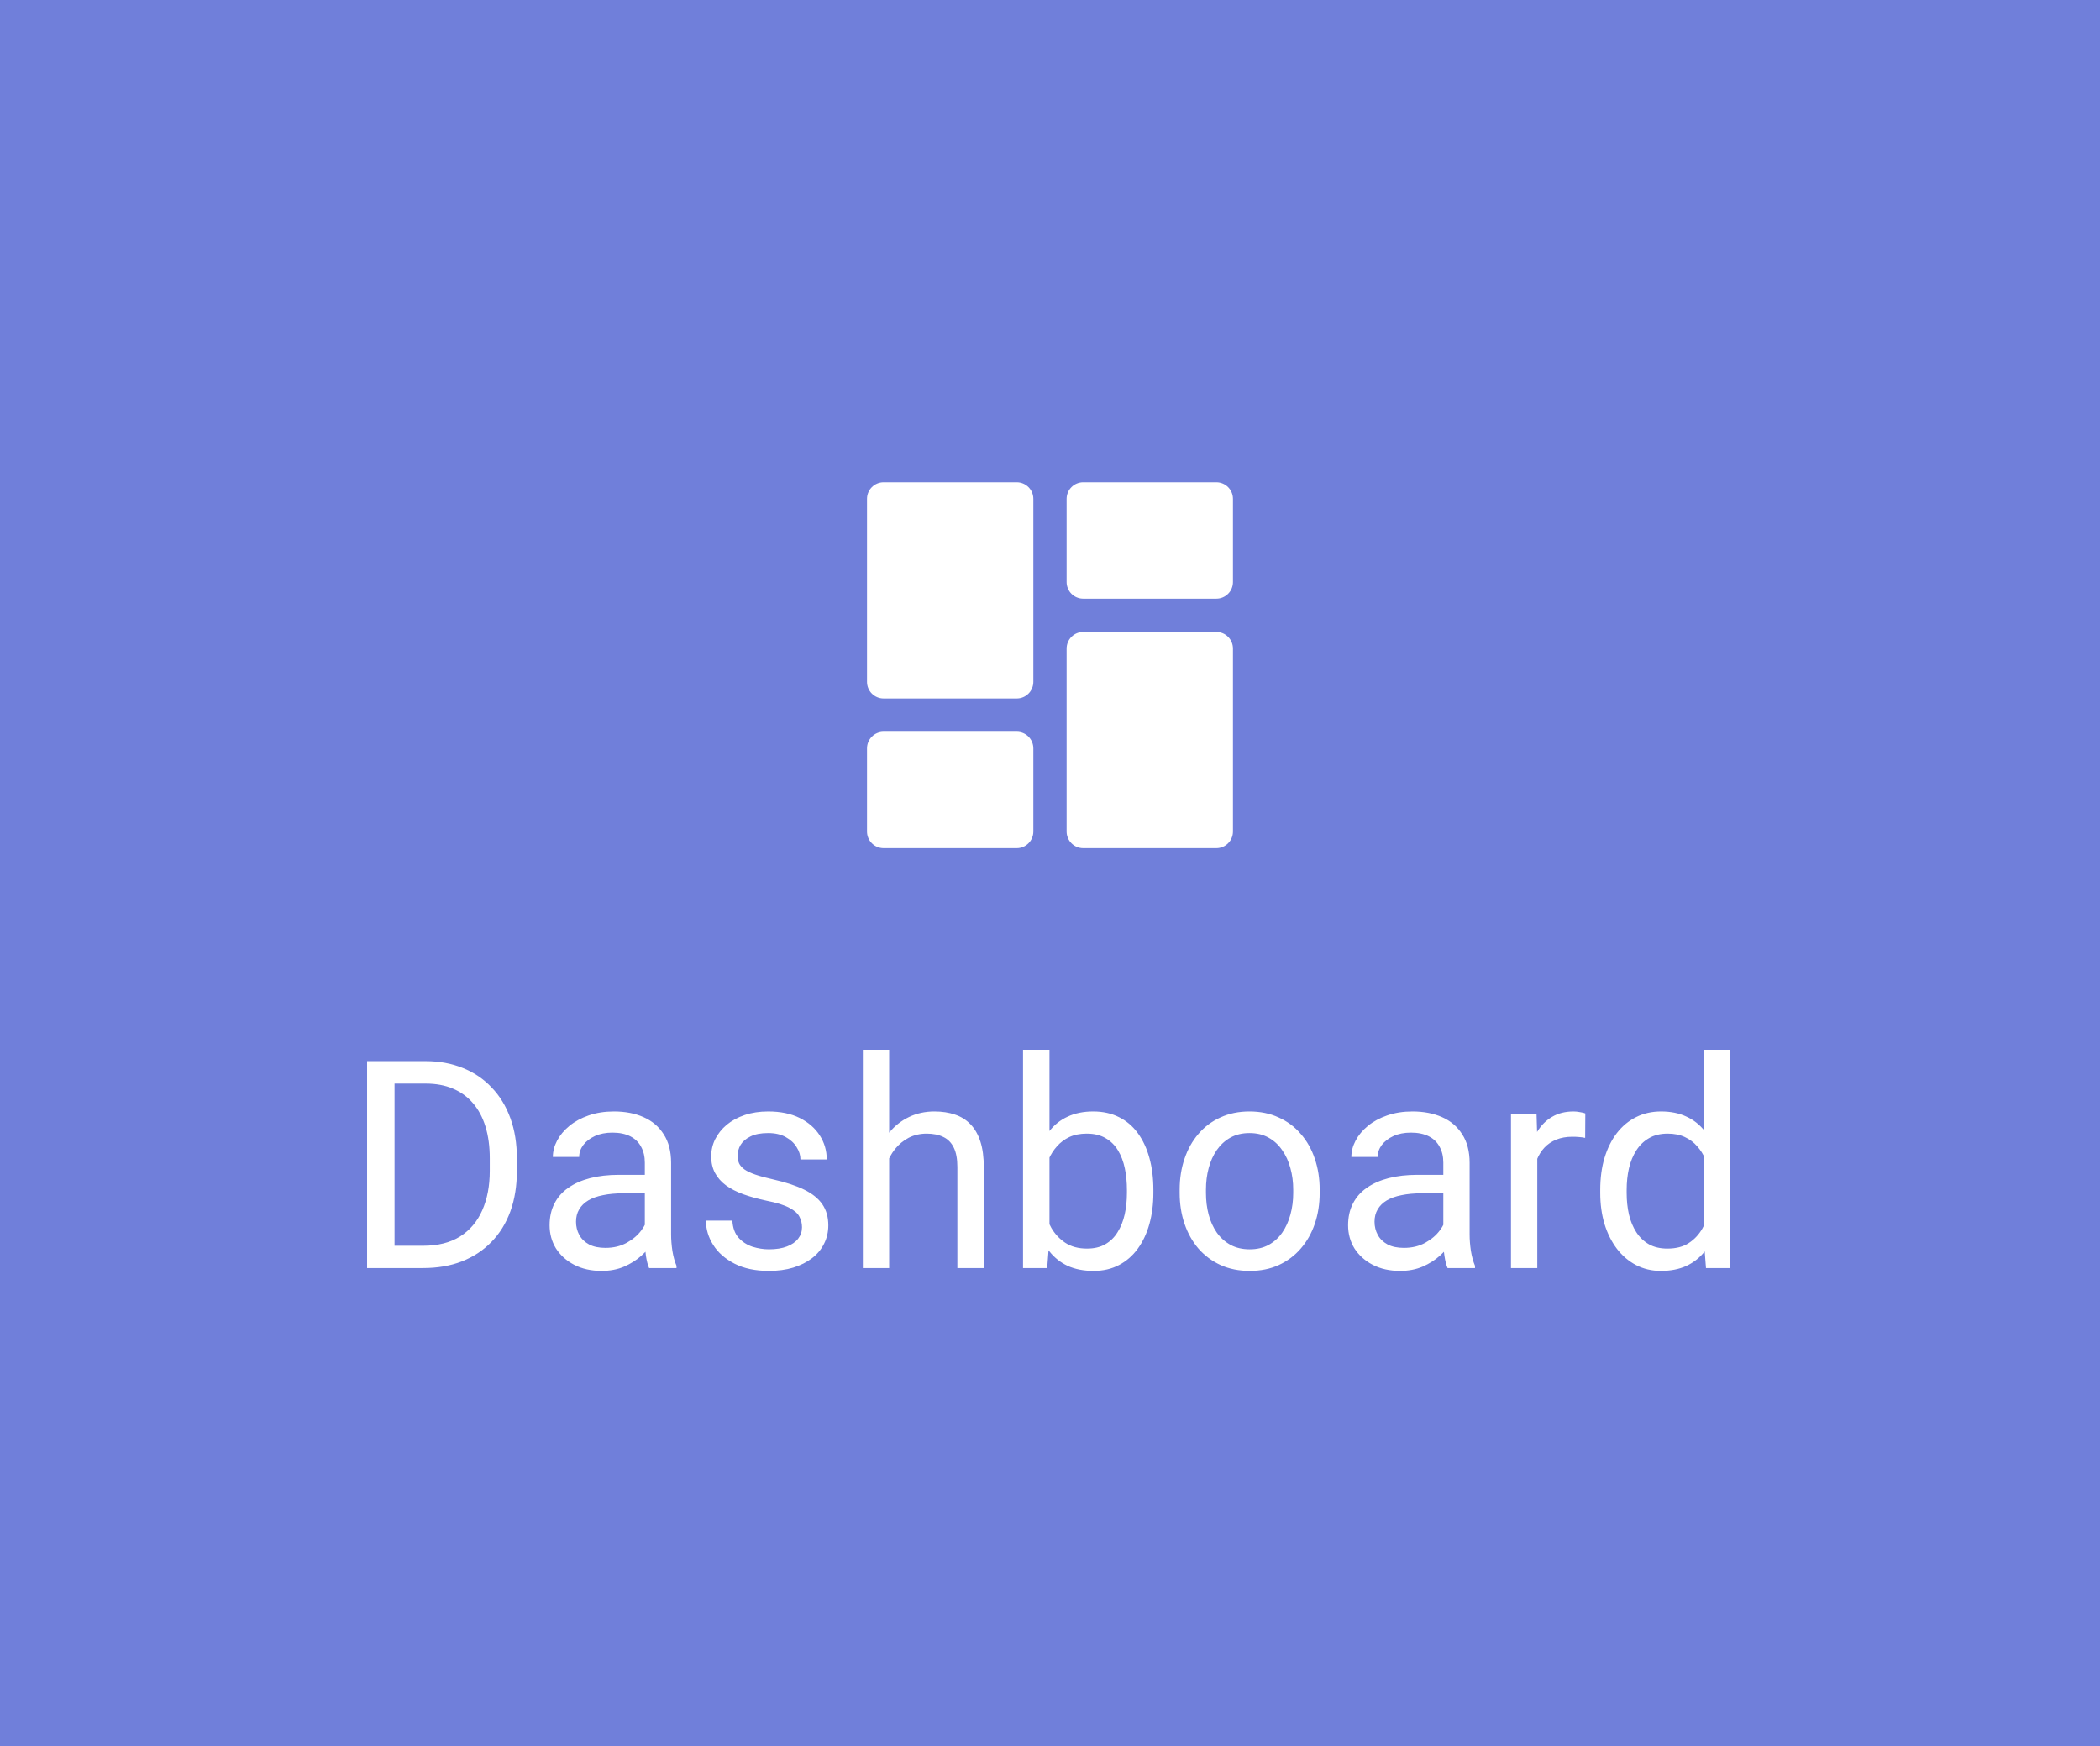 <svg width="101" height="84" viewBox="0 0 101 84" fill="none" xmlns="http://www.w3.org/2000/svg">
<rect width="101" height="84" fill="#707FDA"/>
<path d="M41.699 23.999C41.699 23.557 42.057 23.199 42.499 23.199H48.899C49.341 23.199 49.699 23.557 49.699 23.999V32.799C49.699 33.241 49.341 33.599 48.899 33.599H42.499C42.057 33.599 41.699 33.241 41.699 32.799V23.999Z" fill="white"/>
<path d="M59.299 39.999C59.299 40.441 58.941 40.799 58.499 40.799H52.099C51.657 40.799 51.299 40.441 51.299 39.999L51.299 31.199C51.299 30.757 51.657 30.399 52.099 30.399L58.499 30.399C58.941 30.399 59.299 30.757 59.299 31.199L59.299 39.999Z" fill="white"/>
<path d="M41.699 35.999C41.699 35.557 42.057 35.199 42.499 35.199H48.899C49.341 35.199 49.699 35.557 49.699 35.999V39.999C49.699 40.441 49.341 40.799 48.899 40.799H42.499C42.057 40.799 41.699 40.441 41.699 39.999V35.999Z" fill="white"/>
<path d="M59.299 27.999C59.299 28.441 58.941 28.799 58.499 28.799L52.099 28.799C51.657 28.799 51.299 28.441 51.299 27.999L51.299 23.999C51.299 23.557 51.657 23.199 52.099 23.199L58.499 23.199C58.941 23.199 59.299 23.557 59.299 23.999V27.999Z" fill="white"/>
<path d="M20.349 61H18.27L18.284 59.927H20.349C21.06 59.927 21.652 59.779 22.126 59.482C22.6 59.182 22.955 58.762 23.192 58.225C23.434 57.682 23.555 57.049 23.555 56.324V55.716C23.555 55.146 23.486 54.64 23.35 54.198C23.213 53.752 23.012 53.376 22.748 53.07C22.484 52.76 22.16 52.526 21.777 52.366C21.399 52.207 20.964 52.127 20.472 52.127H18.23V51.047H20.472C21.123 51.047 21.718 51.156 22.256 51.375C22.794 51.589 23.256 51.901 23.644 52.312C24.035 52.717 24.336 53.209 24.546 53.788C24.756 54.362 24.86 55.009 24.86 55.73V56.324C24.86 57.044 24.756 57.694 24.546 58.273C24.336 58.847 24.033 59.337 23.637 59.742C23.245 60.148 22.771 60.46 22.215 60.679C21.663 60.893 21.041 61 20.349 61ZM18.975 51.047V61H17.655V51.047H18.975ZM31.013 59.735V55.928C31.013 55.636 30.953 55.383 30.835 55.169C30.721 54.95 30.548 54.782 30.315 54.663C30.083 54.545 29.796 54.485 29.454 54.485C29.135 54.485 28.855 54.54 28.613 54.649C28.376 54.759 28.189 54.902 28.053 55.08C27.921 55.258 27.855 55.449 27.855 55.654H26.59C26.59 55.39 26.658 55.128 26.795 54.868C26.932 54.608 27.128 54.374 27.383 54.164C27.643 53.95 27.953 53.781 28.312 53.658C28.677 53.531 29.083 53.467 29.529 53.467C30.067 53.467 30.541 53.558 30.951 53.74C31.366 53.922 31.689 54.198 31.922 54.567C32.159 54.932 32.277 55.39 32.277 55.941V59.387C32.277 59.633 32.298 59.895 32.339 60.173C32.384 60.451 32.45 60.69 32.537 60.891V61H31.218C31.154 60.854 31.104 60.66 31.067 60.419C31.031 60.173 31.013 59.945 31.013 59.735ZM31.231 56.516L31.245 57.404H29.967C29.607 57.404 29.285 57.434 29.003 57.493C28.72 57.548 28.483 57.632 28.292 57.746C28.101 57.86 27.955 58.004 27.855 58.177C27.754 58.345 27.704 58.544 27.704 58.772C27.704 59.004 27.756 59.216 27.861 59.407C27.966 59.599 28.123 59.751 28.333 59.865C28.547 59.975 28.809 60.029 29.119 60.029C29.506 60.029 29.848 59.947 30.145 59.783C30.441 59.619 30.675 59.419 30.849 59.182C31.026 58.945 31.122 58.715 31.136 58.491L31.676 59.1C31.644 59.291 31.557 59.503 31.416 59.735C31.275 59.968 31.086 60.191 30.849 60.405C30.616 60.615 30.338 60.79 30.015 60.932C29.696 61.068 29.336 61.137 28.935 61.137C28.433 61.137 27.994 61.039 27.615 60.843C27.241 60.647 26.95 60.385 26.74 60.057C26.535 59.724 26.433 59.352 26.433 58.942C26.433 58.546 26.51 58.197 26.665 57.897C26.82 57.591 27.043 57.338 27.335 57.138C27.627 56.933 27.977 56.778 28.388 56.673C28.798 56.568 29.256 56.516 29.762 56.516H31.231ZM38.573 59.038C38.573 58.856 38.532 58.687 38.45 58.532C38.373 58.373 38.211 58.229 37.965 58.102C37.723 57.969 37.359 57.855 36.871 57.76C36.461 57.673 36.09 57.571 35.757 57.452C35.429 57.334 35.148 57.19 34.916 57.022C34.688 56.853 34.513 56.655 34.39 56.427C34.267 56.199 34.205 55.932 34.205 55.627C34.205 55.335 34.269 55.06 34.397 54.8C34.529 54.54 34.713 54.31 34.95 54.109C35.192 53.909 35.481 53.752 35.818 53.638C36.156 53.524 36.532 53.467 36.946 53.467C37.539 53.467 38.045 53.572 38.464 53.781C38.883 53.991 39.204 54.271 39.428 54.622C39.651 54.968 39.763 55.353 39.763 55.777H38.498C38.498 55.572 38.437 55.374 38.313 55.183C38.195 54.987 38.02 54.825 37.787 54.697C37.559 54.57 37.279 54.506 36.946 54.506C36.595 54.506 36.31 54.56 36.092 54.67C35.878 54.775 35.72 54.909 35.62 55.073C35.524 55.237 35.477 55.41 35.477 55.593C35.477 55.73 35.499 55.852 35.545 55.962C35.595 56.067 35.682 56.165 35.805 56.256C35.928 56.342 36.101 56.425 36.324 56.502C36.547 56.579 36.832 56.657 37.179 56.734C37.785 56.871 38.284 57.035 38.676 57.227C39.068 57.418 39.359 57.653 39.551 57.931C39.742 58.209 39.838 58.546 39.838 58.942C39.838 59.266 39.77 59.562 39.633 59.831C39.501 60.1 39.307 60.332 39.052 60.528C38.801 60.72 38.5 60.87 38.149 60.98C37.803 61.084 37.413 61.137 36.98 61.137C36.329 61.137 35.777 61.02 35.326 60.788C34.875 60.556 34.533 60.255 34.301 59.886C34.068 59.517 33.952 59.127 33.952 58.717H35.224C35.242 59.063 35.342 59.339 35.524 59.544C35.707 59.745 35.93 59.888 36.194 59.975C36.459 60.057 36.721 60.098 36.98 60.098C37.327 60.098 37.616 60.052 37.849 59.961C38.086 59.87 38.266 59.745 38.389 59.585C38.512 59.425 38.573 59.243 38.573 59.038ZM42.764 50.5V61H41.499V50.5H42.764ZM42.463 57.022L41.937 57.001C41.941 56.495 42.016 56.028 42.162 55.6C42.308 55.167 42.513 54.791 42.777 54.472C43.042 54.153 43.356 53.907 43.721 53.733C44.09 53.556 44.498 53.467 44.944 53.467C45.309 53.467 45.637 53.517 45.929 53.617C46.22 53.713 46.469 53.868 46.674 54.082C46.883 54.296 47.043 54.574 47.152 54.916C47.262 55.253 47.316 55.666 47.316 56.153V61H46.045V56.14C46.045 55.752 45.988 55.442 45.874 55.21C45.76 54.973 45.594 54.802 45.375 54.697C45.156 54.588 44.887 54.533 44.568 54.533C44.254 54.533 43.967 54.599 43.707 54.731C43.452 54.864 43.231 55.046 43.044 55.278C42.862 55.511 42.718 55.777 42.613 56.078C42.513 56.374 42.463 56.689 42.463 57.022ZM49.203 50.5H50.475V59.565L50.365 61H49.203V50.5ZM55.472 57.24V57.384C55.472 57.922 55.408 58.421 55.28 58.881C55.153 59.337 54.966 59.733 54.72 60.07C54.474 60.408 54.173 60.67 53.817 60.856C53.462 61.043 53.054 61.137 52.594 61.137C52.124 61.137 51.712 61.057 51.356 60.898C51.005 60.733 50.709 60.499 50.468 60.193C50.226 59.888 50.033 59.519 49.887 59.086C49.745 58.653 49.648 58.165 49.593 57.623V56.994C49.648 56.447 49.745 55.957 49.887 55.524C50.033 55.092 50.226 54.722 50.468 54.417C50.709 54.107 51.005 53.872 51.356 53.713C51.707 53.549 52.115 53.467 52.58 53.467C53.045 53.467 53.457 53.558 53.817 53.74C54.177 53.918 54.478 54.173 54.72 54.506C54.966 54.839 55.153 55.237 55.28 55.702C55.408 56.162 55.472 56.675 55.472 57.24ZM54.2 57.384V57.24C54.2 56.871 54.166 56.525 54.098 56.201C54.029 55.873 53.92 55.586 53.77 55.34C53.619 55.089 53.421 54.893 53.175 54.752C52.929 54.606 52.626 54.533 52.266 54.533C51.947 54.533 51.669 54.588 51.432 54.697C51.199 54.807 51.001 54.955 50.837 55.142C50.673 55.324 50.538 55.533 50.434 55.77C50.333 56.003 50.258 56.245 50.208 56.495V58.143C50.281 58.462 50.399 58.769 50.563 59.065C50.732 59.357 50.955 59.596 51.233 59.783C51.516 59.97 51.865 60.063 52.279 60.063C52.621 60.063 52.913 59.995 53.154 59.858C53.4 59.717 53.599 59.523 53.749 59.277C53.904 59.031 54.018 58.746 54.091 58.423C54.164 58.099 54.2 57.753 54.2 57.384ZM56.736 57.384V57.227C56.736 56.693 56.814 56.199 56.969 55.743C57.124 55.283 57.347 54.884 57.639 54.547C57.93 54.205 58.283 53.941 58.698 53.754C59.113 53.562 59.578 53.467 60.093 53.467C60.612 53.467 61.079 53.562 61.494 53.754C61.913 53.941 62.269 54.205 62.56 54.547C62.857 54.884 63.082 55.283 63.237 55.743C63.392 56.199 63.47 56.693 63.47 57.227V57.384C63.47 57.917 63.392 58.411 63.237 58.867C63.082 59.323 62.857 59.722 62.56 60.063C62.269 60.401 61.916 60.665 61.501 60.856C61.091 61.043 60.626 61.137 60.106 61.137C59.587 61.137 59.12 61.043 58.705 60.856C58.29 60.665 57.935 60.401 57.639 60.063C57.347 59.722 57.124 59.323 56.969 58.867C56.814 58.411 56.736 57.917 56.736 57.384ZM58.001 57.227V57.384C58.001 57.753 58.044 58.102 58.131 58.43C58.217 58.753 58.347 59.04 58.52 59.291C58.698 59.542 58.919 59.74 59.184 59.886C59.448 60.027 59.755 60.098 60.106 60.098C60.453 60.098 60.756 60.027 61.016 59.886C61.28 59.74 61.499 59.542 61.672 59.291C61.845 59.04 61.975 58.753 62.062 58.43C62.153 58.102 62.198 57.753 62.198 57.384V57.227C62.198 56.862 62.153 56.518 62.062 56.194C61.975 55.866 61.843 55.577 61.665 55.326C61.492 55.071 61.273 54.87 61.009 54.725C60.749 54.579 60.444 54.506 60.093 54.506C59.746 54.506 59.441 54.579 59.177 54.725C58.917 54.87 58.698 55.071 58.52 55.326C58.347 55.577 58.217 55.866 58.131 56.194C58.044 56.518 58.001 56.862 58.001 57.227ZM69.417 59.735V55.928C69.417 55.636 69.358 55.383 69.239 55.169C69.125 54.95 68.952 54.782 68.72 54.663C68.487 54.545 68.2 54.485 67.858 54.485C67.539 54.485 67.259 54.54 67.018 54.649C66.781 54.759 66.594 54.902 66.457 55.08C66.325 55.258 66.259 55.449 66.259 55.654H64.994C64.994 55.39 65.062 55.128 65.199 54.868C65.336 54.608 65.532 54.374 65.787 54.164C66.047 53.95 66.357 53.781 66.717 53.658C67.081 53.531 67.487 53.467 67.934 53.467C68.471 53.467 68.945 53.558 69.356 53.74C69.77 53.922 70.094 54.198 70.326 54.567C70.563 54.932 70.682 55.39 70.682 55.941V59.387C70.682 59.633 70.702 59.895 70.743 60.173C70.789 60.451 70.855 60.69 70.941 60.891V61H69.622C69.558 60.854 69.508 60.66 69.472 60.419C69.435 60.173 69.417 59.945 69.417 59.735ZM69.636 56.516L69.649 57.404H68.371C68.011 57.404 67.69 57.434 67.407 57.493C67.125 57.548 66.888 57.632 66.696 57.746C66.505 57.86 66.359 58.004 66.259 58.177C66.159 58.345 66.108 58.544 66.108 58.772C66.108 59.004 66.161 59.216 66.266 59.407C66.37 59.599 66.528 59.751 66.737 59.865C66.951 59.975 67.213 60.029 67.523 60.029C67.911 60.029 68.253 59.947 68.549 59.783C68.845 59.619 69.08 59.419 69.253 59.182C69.431 58.945 69.526 58.715 69.54 58.491L70.08 59.1C70.048 59.291 69.962 59.503 69.82 59.735C69.679 59.968 69.49 60.191 69.253 60.405C69.02 60.615 68.743 60.79 68.419 60.932C68.1 61.068 67.74 61.137 67.339 61.137C66.838 61.137 66.398 61.039 66.019 60.843C65.646 60.647 65.354 60.385 65.144 60.057C64.939 59.724 64.837 59.352 64.837 58.942C64.837 58.546 64.914 58.197 65.069 57.897C65.224 57.591 65.448 57.338 65.739 57.138C66.031 56.933 66.382 56.778 66.792 56.673C67.202 56.568 67.66 56.516 68.166 56.516H69.636ZM73.936 54.766V61H72.671V53.603H73.901L73.936 54.766ZM76.246 53.562L76.239 54.738C76.134 54.715 76.034 54.702 75.939 54.697C75.847 54.688 75.743 54.684 75.624 54.684C75.332 54.684 75.075 54.729 74.852 54.82C74.628 54.911 74.439 55.039 74.284 55.203C74.129 55.367 74.006 55.563 73.915 55.791C73.829 56.014 73.772 56.26 73.744 56.529L73.389 56.734C73.389 56.288 73.432 55.868 73.519 55.477C73.61 55.085 73.749 54.738 73.936 54.438C74.122 54.132 74.359 53.895 74.647 53.727C74.938 53.553 75.284 53.467 75.686 53.467C75.777 53.467 75.882 53.478 76 53.501C76.118 53.519 76.201 53.54 76.246 53.562ZM81.94 59.565V50.5H83.212V61H82.05L81.94 59.565ZM76.964 57.384V57.24C76.964 56.675 77.032 56.162 77.169 55.702C77.31 55.237 77.508 54.839 77.764 54.506C78.023 54.173 78.331 53.918 78.686 53.74C79.046 53.558 79.448 53.467 79.89 53.467C80.355 53.467 80.76 53.549 81.106 53.713C81.457 53.872 81.754 54.107 81.995 54.417C82.241 54.722 82.435 55.092 82.576 55.524C82.717 55.957 82.815 56.447 82.87 56.994V57.623C82.82 58.165 82.722 58.653 82.576 59.086C82.435 59.519 82.241 59.888 81.995 60.193C81.754 60.499 81.457 60.733 81.106 60.898C80.755 61.057 80.345 61.137 79.876 61.137C79.443 61.137 79.046 61.043 78.686 60.856C78.331 60.67 78.023 60.408 77.764 60.07C77.508 59.733 77.31 59.337 77.169 58.881C77.032 58.421 76.964 57.922 76.964 57.384ZM78.235 57.24V57.384C78.235 57.753 78.272 58.099 78.345 58.423C78.422 58.746 78.541 59.031 78.7 59.277C78.86 59.523 79.062 59.717 79.309 59.858C79.555 59.995 79.849 60.063 80.19 60.063C80.61 60.063 80.954 59.975 81.223 59.797C81.496 59.619 81.715 59.384 81.879 59.093C82.043 58.801 82.171 58.484 82.262 58.143V56.495C82.207 56.245 82.127 56.003 82.022 55.77C81.922 55.533 81.79 55.324 81.626 55.142C81.466 54.955 81.268 54.807 81.031 54.697C80.799 54.588 80.523 54.533 80.204 54.533C79.858 54.533 79.559 54.606 79.309 54.752C79.062 54.893 78.86 55.089 78.7 55.34C78.541 55.586 78.422 55.873 78.345 56.201C78.272 56.525 78.235 56.871 78.235 57.24Z" fill="white"/>
</svg>
